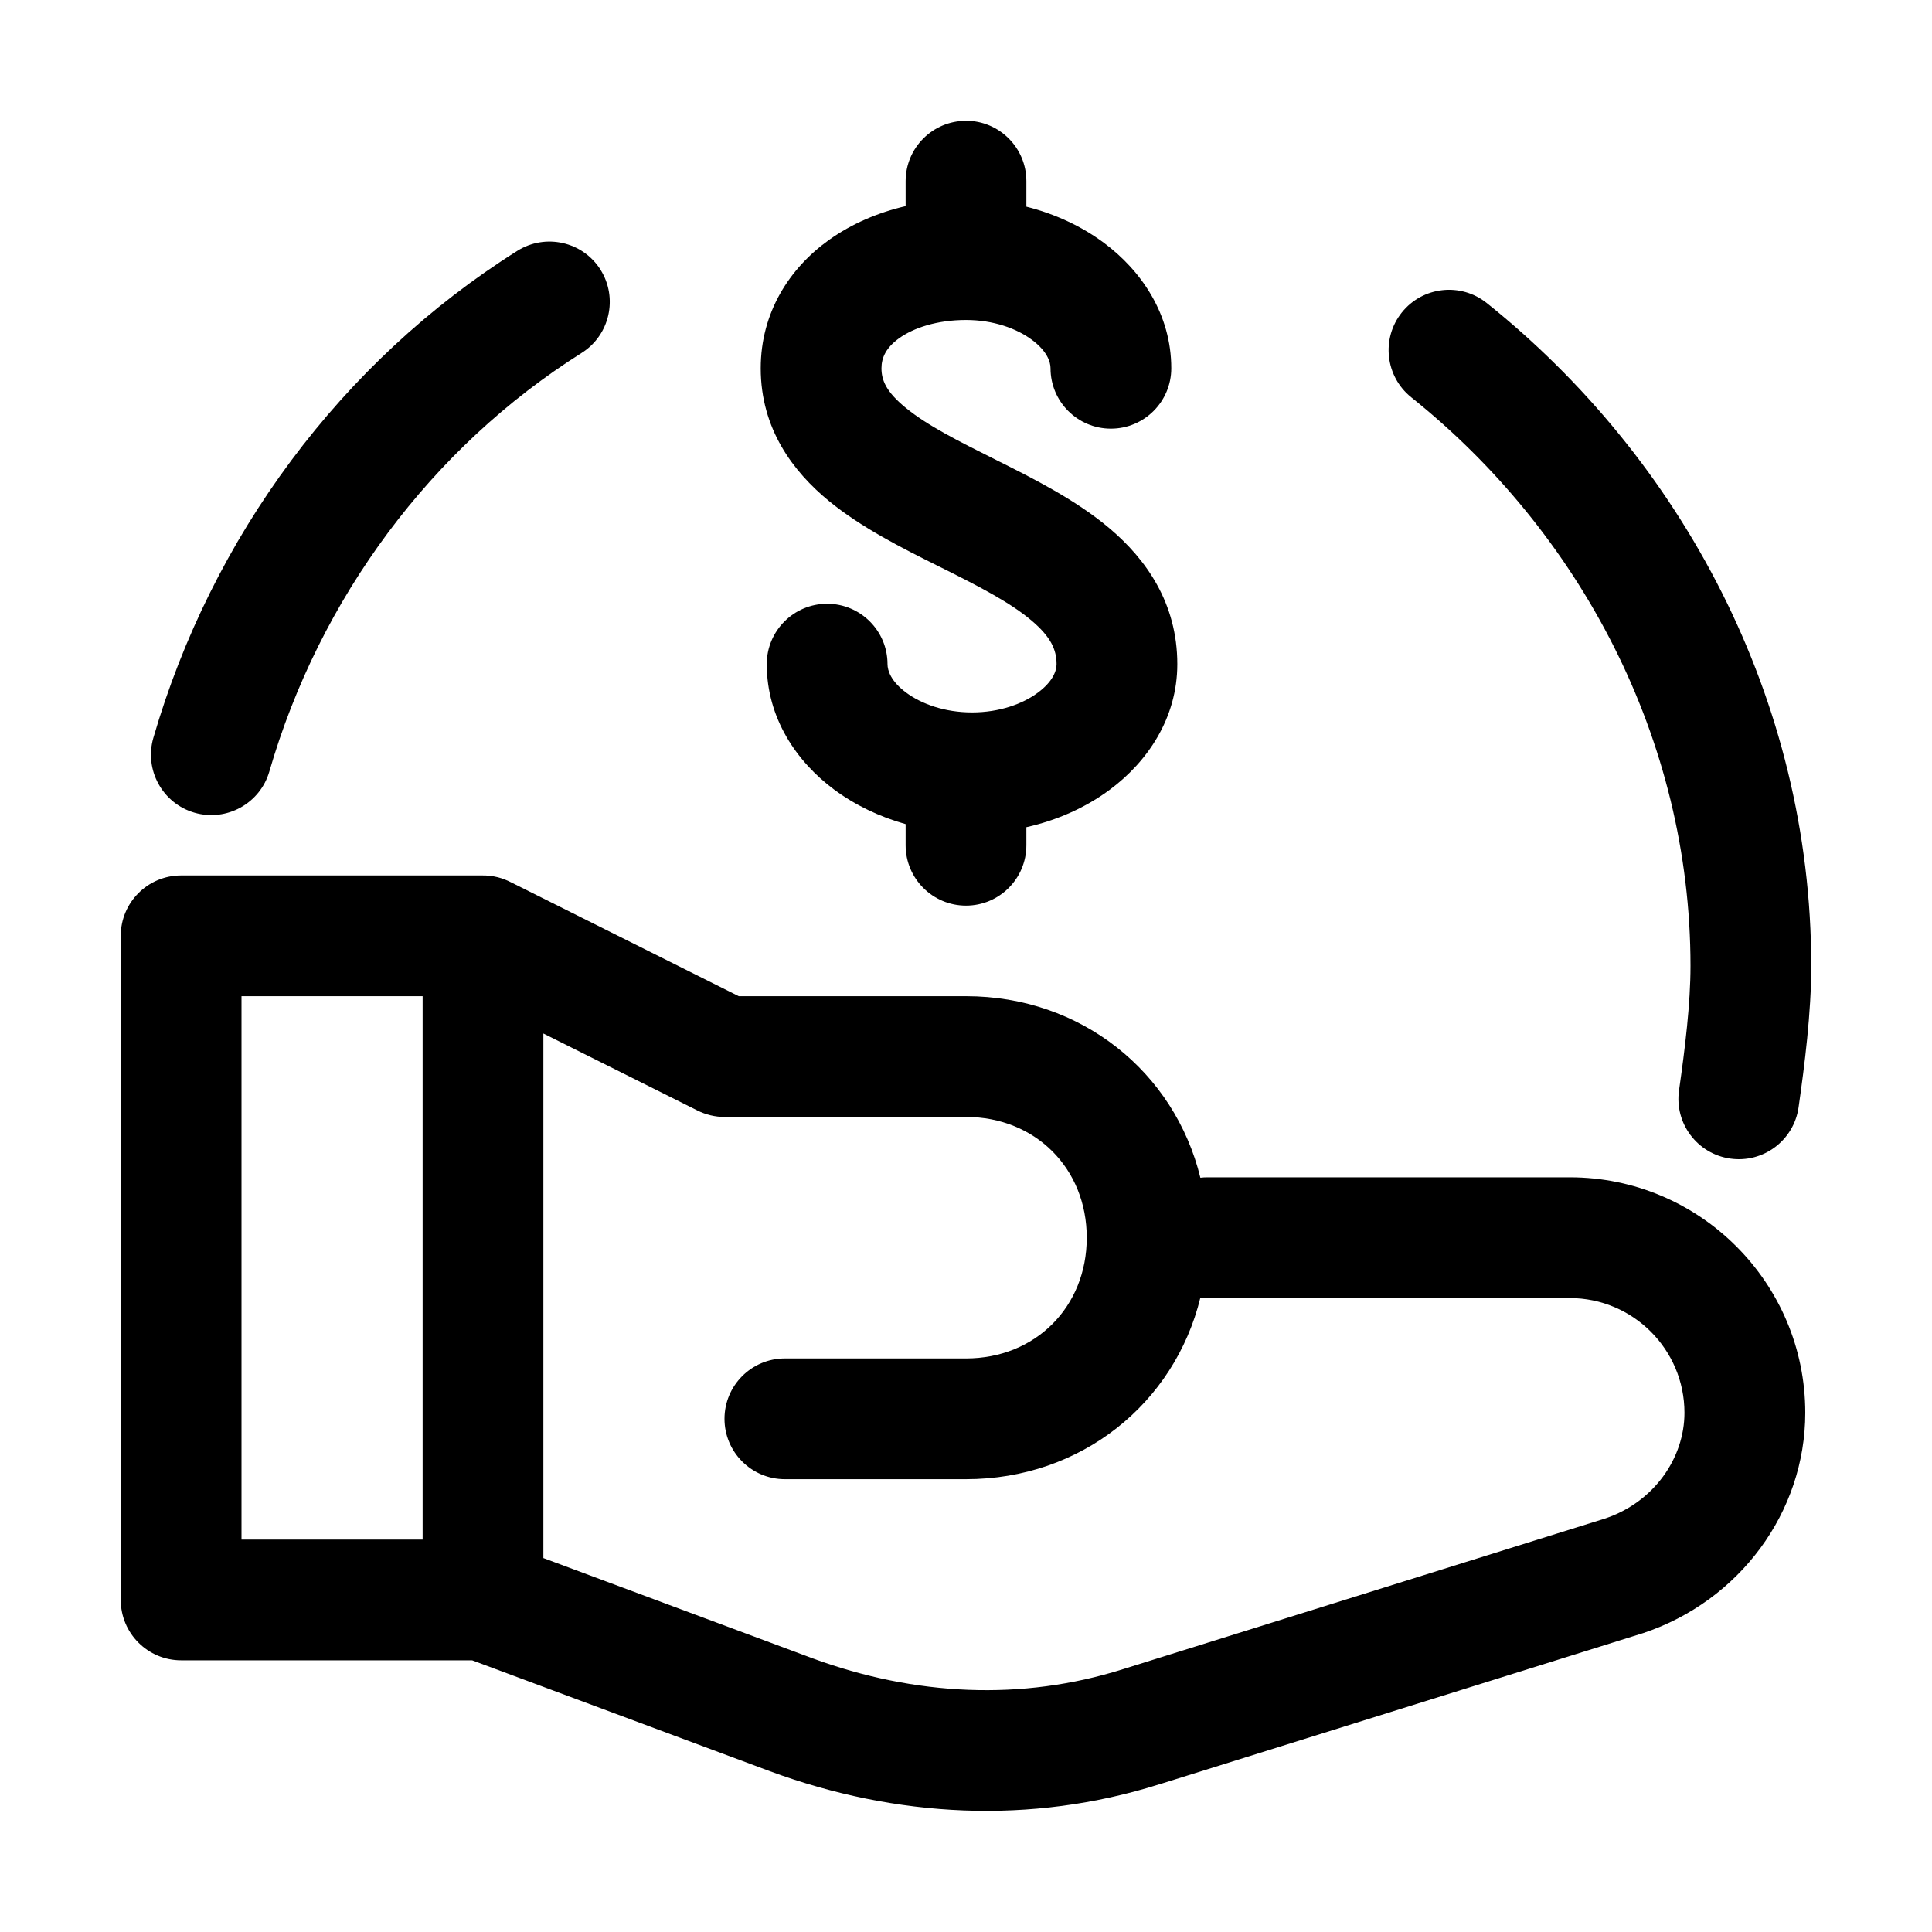 <!-- Generated by IcoMoon.io -->
<svg version="1.1" xmlns="http://www.w3.org/2000/svg" width="32" height="32" viewBox="0 0 32 32">
<title>give-usd</title>
<path d="M16 2c0.552 0 1 0.448 1 1v0.423c0.473 0.119 0.912 0.323 1.284 0.599 0.623 0.463 1.116 1.185 1.116 2.078 0 0.552-0.448 1-1 1s-1-0.448-1-1c0-0.107-0.057-0.285-0.309-0.472s-0.638-0.328-1.091-0.328c-0.483 0-0.869 0.132-1.106 0.301-0.219 0.157-0.294 0.323-0.294 0.499 0 0.196 0.077 0.389 0.4 0.653 0.354 0.291 0.854 0.543 1.498 0.865l0.024 0.012c0.583 0.292 1.299 0.649 1.859 1.124 0.602 0.51 1.119 1.234 1.119 2.246 0 0.893-0.493 1.615-1.116 2.078-0.398 0.296-0.872 0.508-1.384 0.623v0.299c0 0.552-0.448 1-1 1s-1-0.448-1-1v-0.35c-0.435-0.122-0.838-0.316-1.184-0.572-0.623-0.463-1.116-1.185-1.116-2.078 0-0.552 0.448-1 1-1s1 0.448 1 1c0 0.107 0.057 0.285 0.309 0.472s0.638 0.328 1.091 0.328 0.84-0.141 1.091-0.328c0.252-0.187 0.309-0.365 0.309-0.472 0-0.238-0.095-0.451-0.412-0.72-0.351-0.297-0.848-0.555-1.485-0.873l-0.079-0.039c-0.567-0.283-1.253-0.626-1.792-1.068-0.596-0.489-1.132-1.196-1.132-2.2 0-0.924 0.476-1.658 1.131-2.126 0.374-0.267 0.809-0.453 1.269-0.56v-0.413c0-0.552 0.448-1 1-1z"></path>
<path d="M9.946 4.467c0.294 0.467 0.154 1.085-0.313 1.379-2.486 1.566-4.339 4.060-5.172 6.933-0.154 0.53-0.709 0.835-1.239 0.682s-0.836-0.709-0.682-1.239c0.966-3.328 3.114-6.233 6.028-8.067 0.467-0.294 1.085-0.154 1.379 0.313z"></path>
<path d="M24.625 5.019c-0.431-0.345-1.061-0.275-1.406 0.156s-0.275 1.061 0.156 1.406c2.785 2.228 4.625 5.65 4.625 9.419 0 0.622-0.090 1.36-0.19 2.059-0.078 0.547 0.302 1.053 0.849 1.131s1.053-0.302 1.131-0.849c0.1-0.701 0.21-1.563 0.21-2.341 0-4.431-2.16-8.409-5.375-10.981z"></path>
<path d="M20 19.5c-0.040 0-0.079 0.002-0.118 0.007-0.428-1.753-1.974-3.007-3.882-3.007h-3.764l-3.772-1.886c-0.069-0.036-0.142-0.064-0.219-0.084-0.088-0.022-0.178-0.032-0.266-0.030h-4.979c-0.552 0-1 0.448-1 1v11c0 0.552 0.448 1 1 1h4.82l4.935 1.838c2.087 0.769 4.315 0.888 6.445 0.216l0.002-0 8.015-2.505c1.592-0.531 2.684-2.001 2.684-3.649 0-2.152-1.748-3.9-3.9-3.9h-6zM9 25.805v-8.687l2.553 1.276c0.139 0.069 0.292 0.106 0.447 0.106h4c1.148 0 2 0.852 2 2s-0.852 2-2 2h-3c-0.552 0-1 0.448-1 1s0.448 1 1 1h3c1.908 0 3.454-1.254 3.882-3.007 0.039 0.005 0.078 0.007 0.118 0.007h6c1.048 0 1.9 0.852 1.9 1.9 0 0.75-0.505 1.477-1.308 1.749l-7.993 2.498c-1.669 0.527-3.44 0.446-5.152-0.184l-0.002-0.001-4.446-1.656zM4 25.5v-9h3v9h-3z"></path>
</svg>

